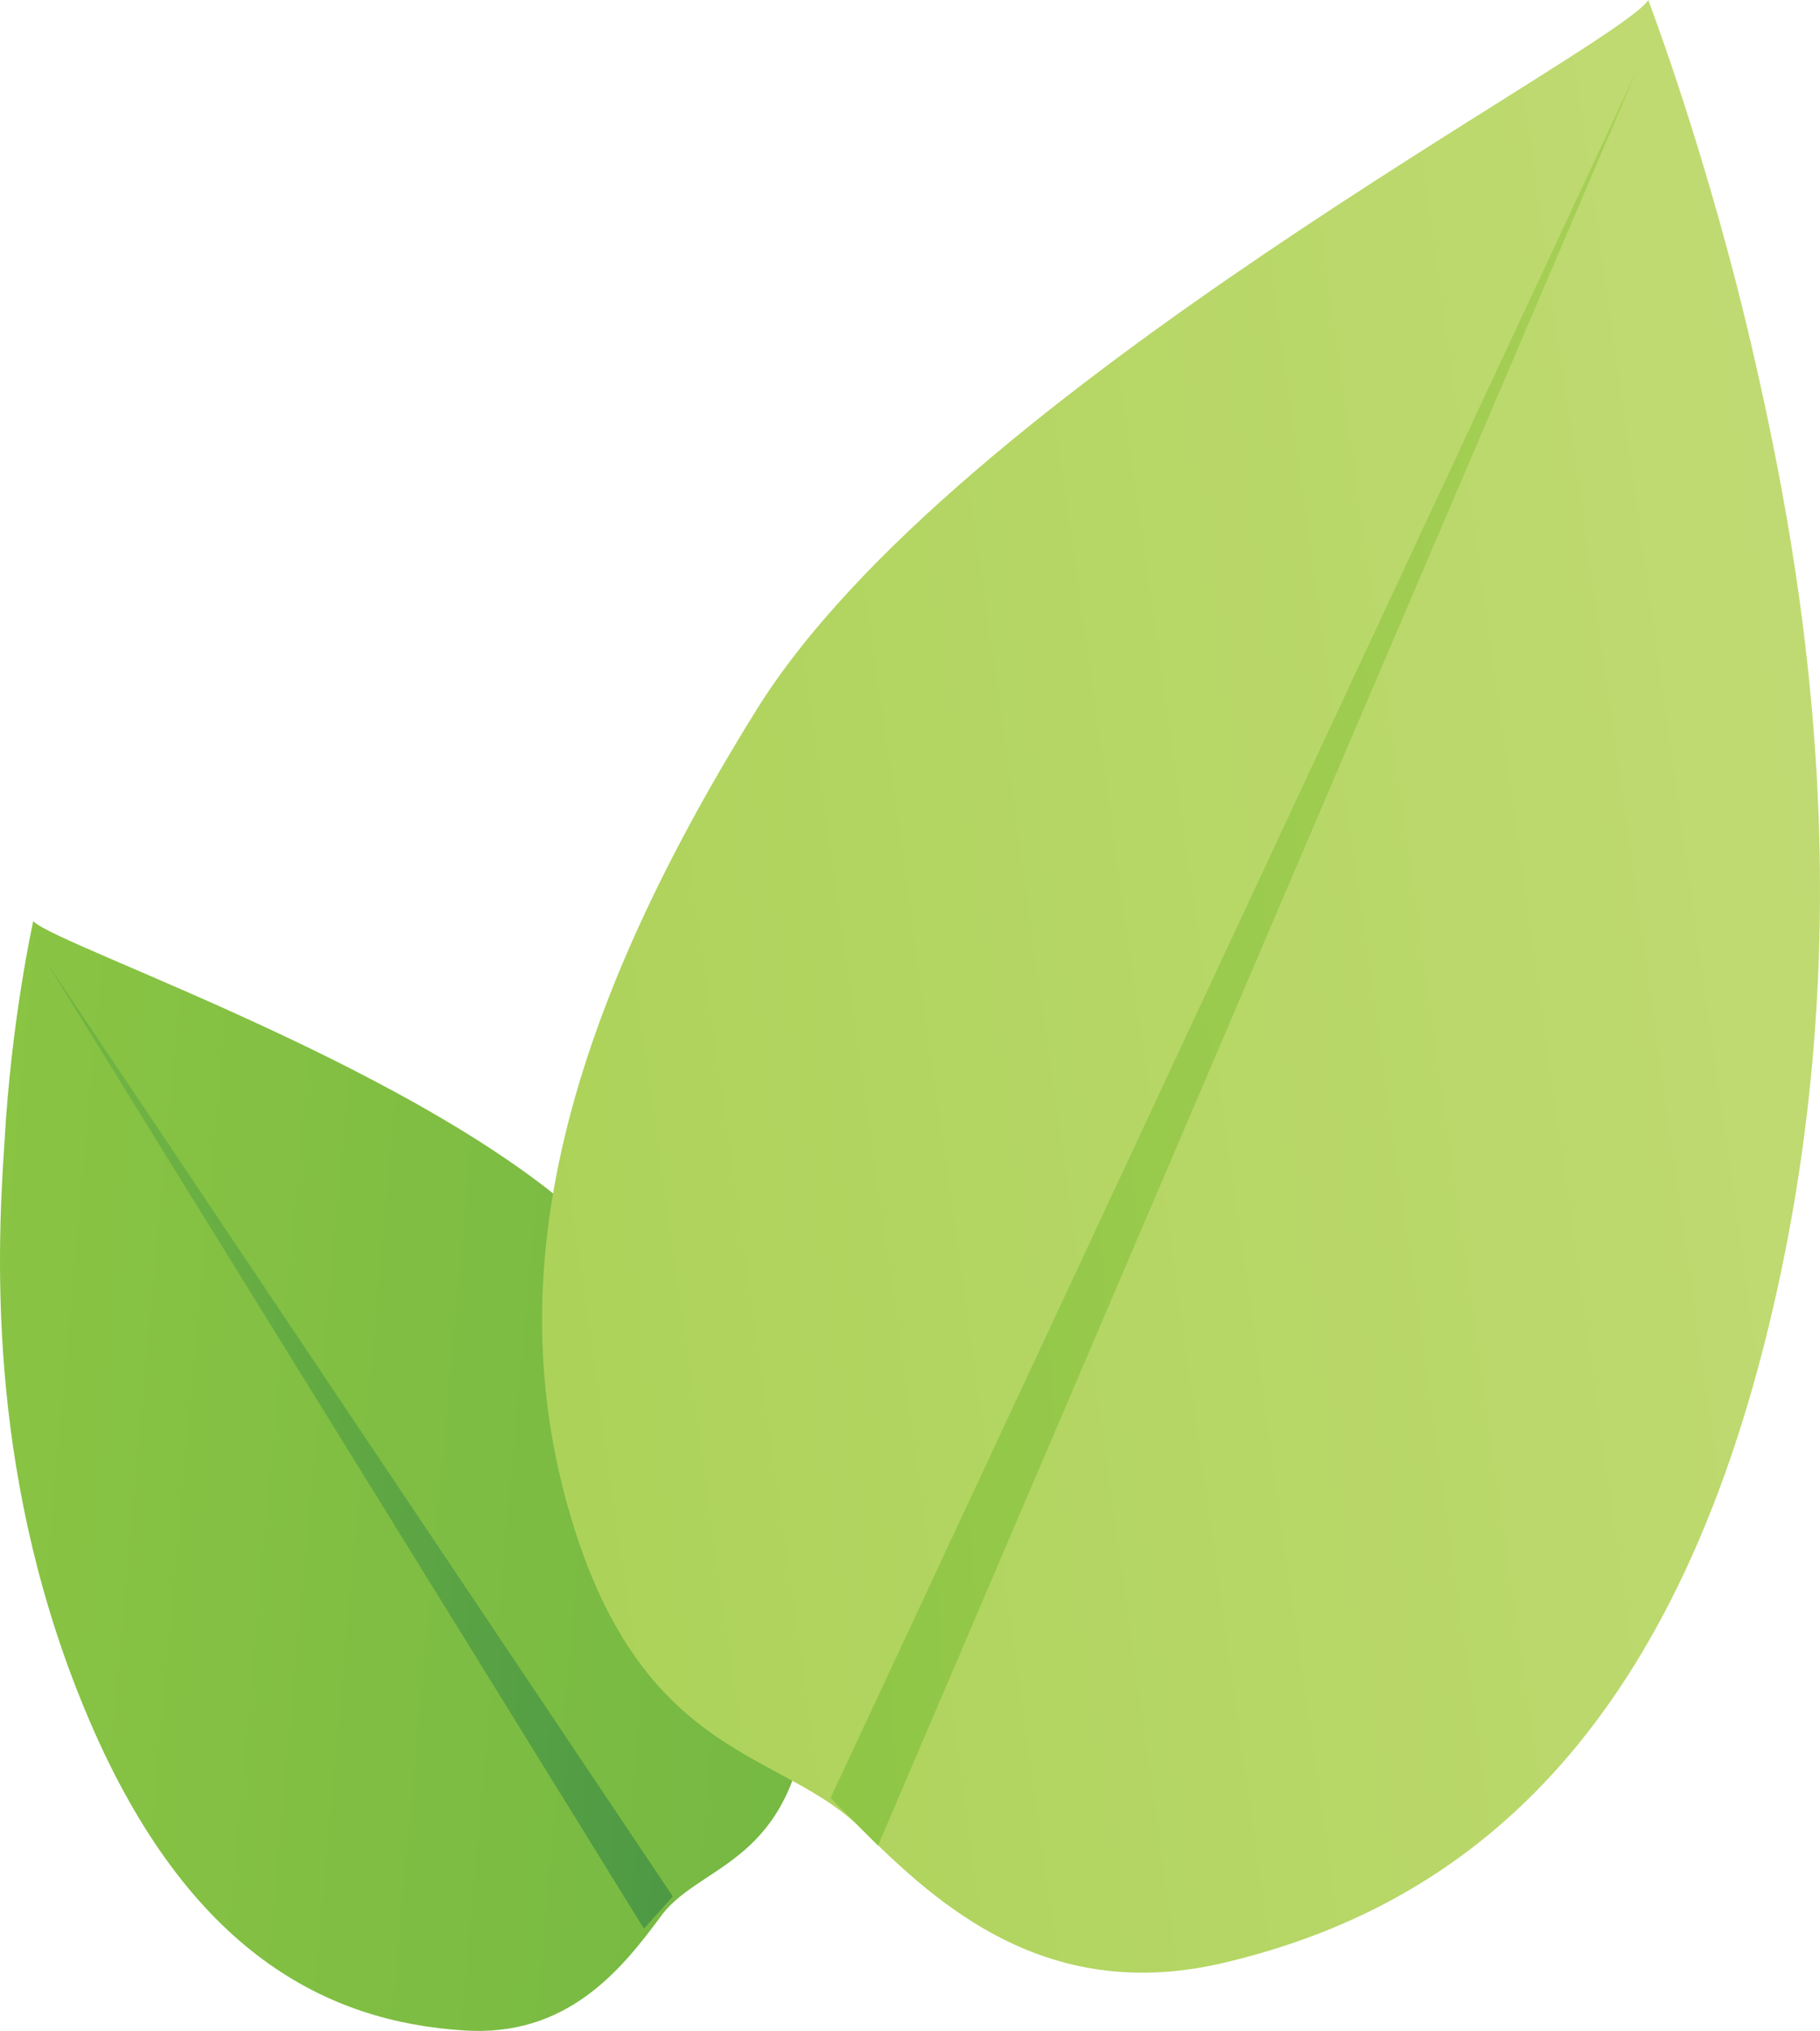 <svg xmlns="http://www.w3.org/2000/svg" width="107.287" height="119.728" preserveAspectRatio="xMidYMid"><defs><linearGradient id="a" x1="435.846" x2="496.96" y1="71.773" y2="79.378" gradientTransform="scale(.855 1.17)" gradientUnits="userSpaceOnUse"><stop offset="0%" stop-color="#8AC443"/><stop offset="100%" stop-color="#75B843"/></linearGradient><linearGradient id="b" x1="464.739" x2="520.722" y1="65.574" y2="71.755" gradientTransform="scale(.805 1.242)" gradientUnits="userSpaceOnUse"><stop offset="0%" stop-color="#75B843"/><stop offset="100%" stop-color="#4B9744"/></linearGradient><linearGradient id="c" x1="607.747" x2="503.12" y1="38.803" y2="61.537" gradientTransform="scale(.805 1.242)" gradientUnits="userSpaceOnUse"><stop offset="0%" stop-color="#C1DB74"/><stop offset="100%" stop-color="#ACD259"/></linearGradient><linearGradient id="d" x1="720.768" x2="611.875" y1="29.888" y2="46.475" gradientTransform="scale(.674 1.484)" gradientUnits="userSpaceOnUse"><stop offset="0%" stop-color="#ACD259"/><stop offset="100%" stop-color="#8AC443"/></linearGradient></defs><path fill="url(#a)" d="M377.4 54.3c1.3 1.5 26 9.7 34.5 19.7 8.6 10 12.3 18.9 11.1 27.5-1.2 8.6-6.5 8.4-8.7 11.6-2.3 3.1-5.5 7-11.5 6.6-8-.5-16.2-4.5-22.1-18.3-5.9-13.8-5.5-26.8-5-34 .4-7.3 1.7-13.1 1.7-13.1z" style="fill:url(#a)" transform="translate(-375.439)"/><path fill="url(#b)" d="m378.1 56.6 37 55.2-1.7 1.9z" style="fill:url(#b)" transform="translate(-375.439)"/><path fill="url(#c)" d="M472.6 0c-1.7 2.8-40.9 23-52.6 41.9-11.8 19-15.1 33.9-10.8 47.9 4.3 14 12.4 13.4 17 18s10.9 10.2 21 8c13.2-3 25.9-11.8 32.2-36.4 6.3-24.6 2.2-46.2-.5-58.1C476.2 9.4 472.6 0 472.6 0Z" style="fill:url(#c)" transform="translate(-375.439)"/><path fill="url(#d)" d="M471.9 4.2 424.4 106l2.8 2.8z" style="fill:url(#d)" transform="translate(-375.439)"/></svg>